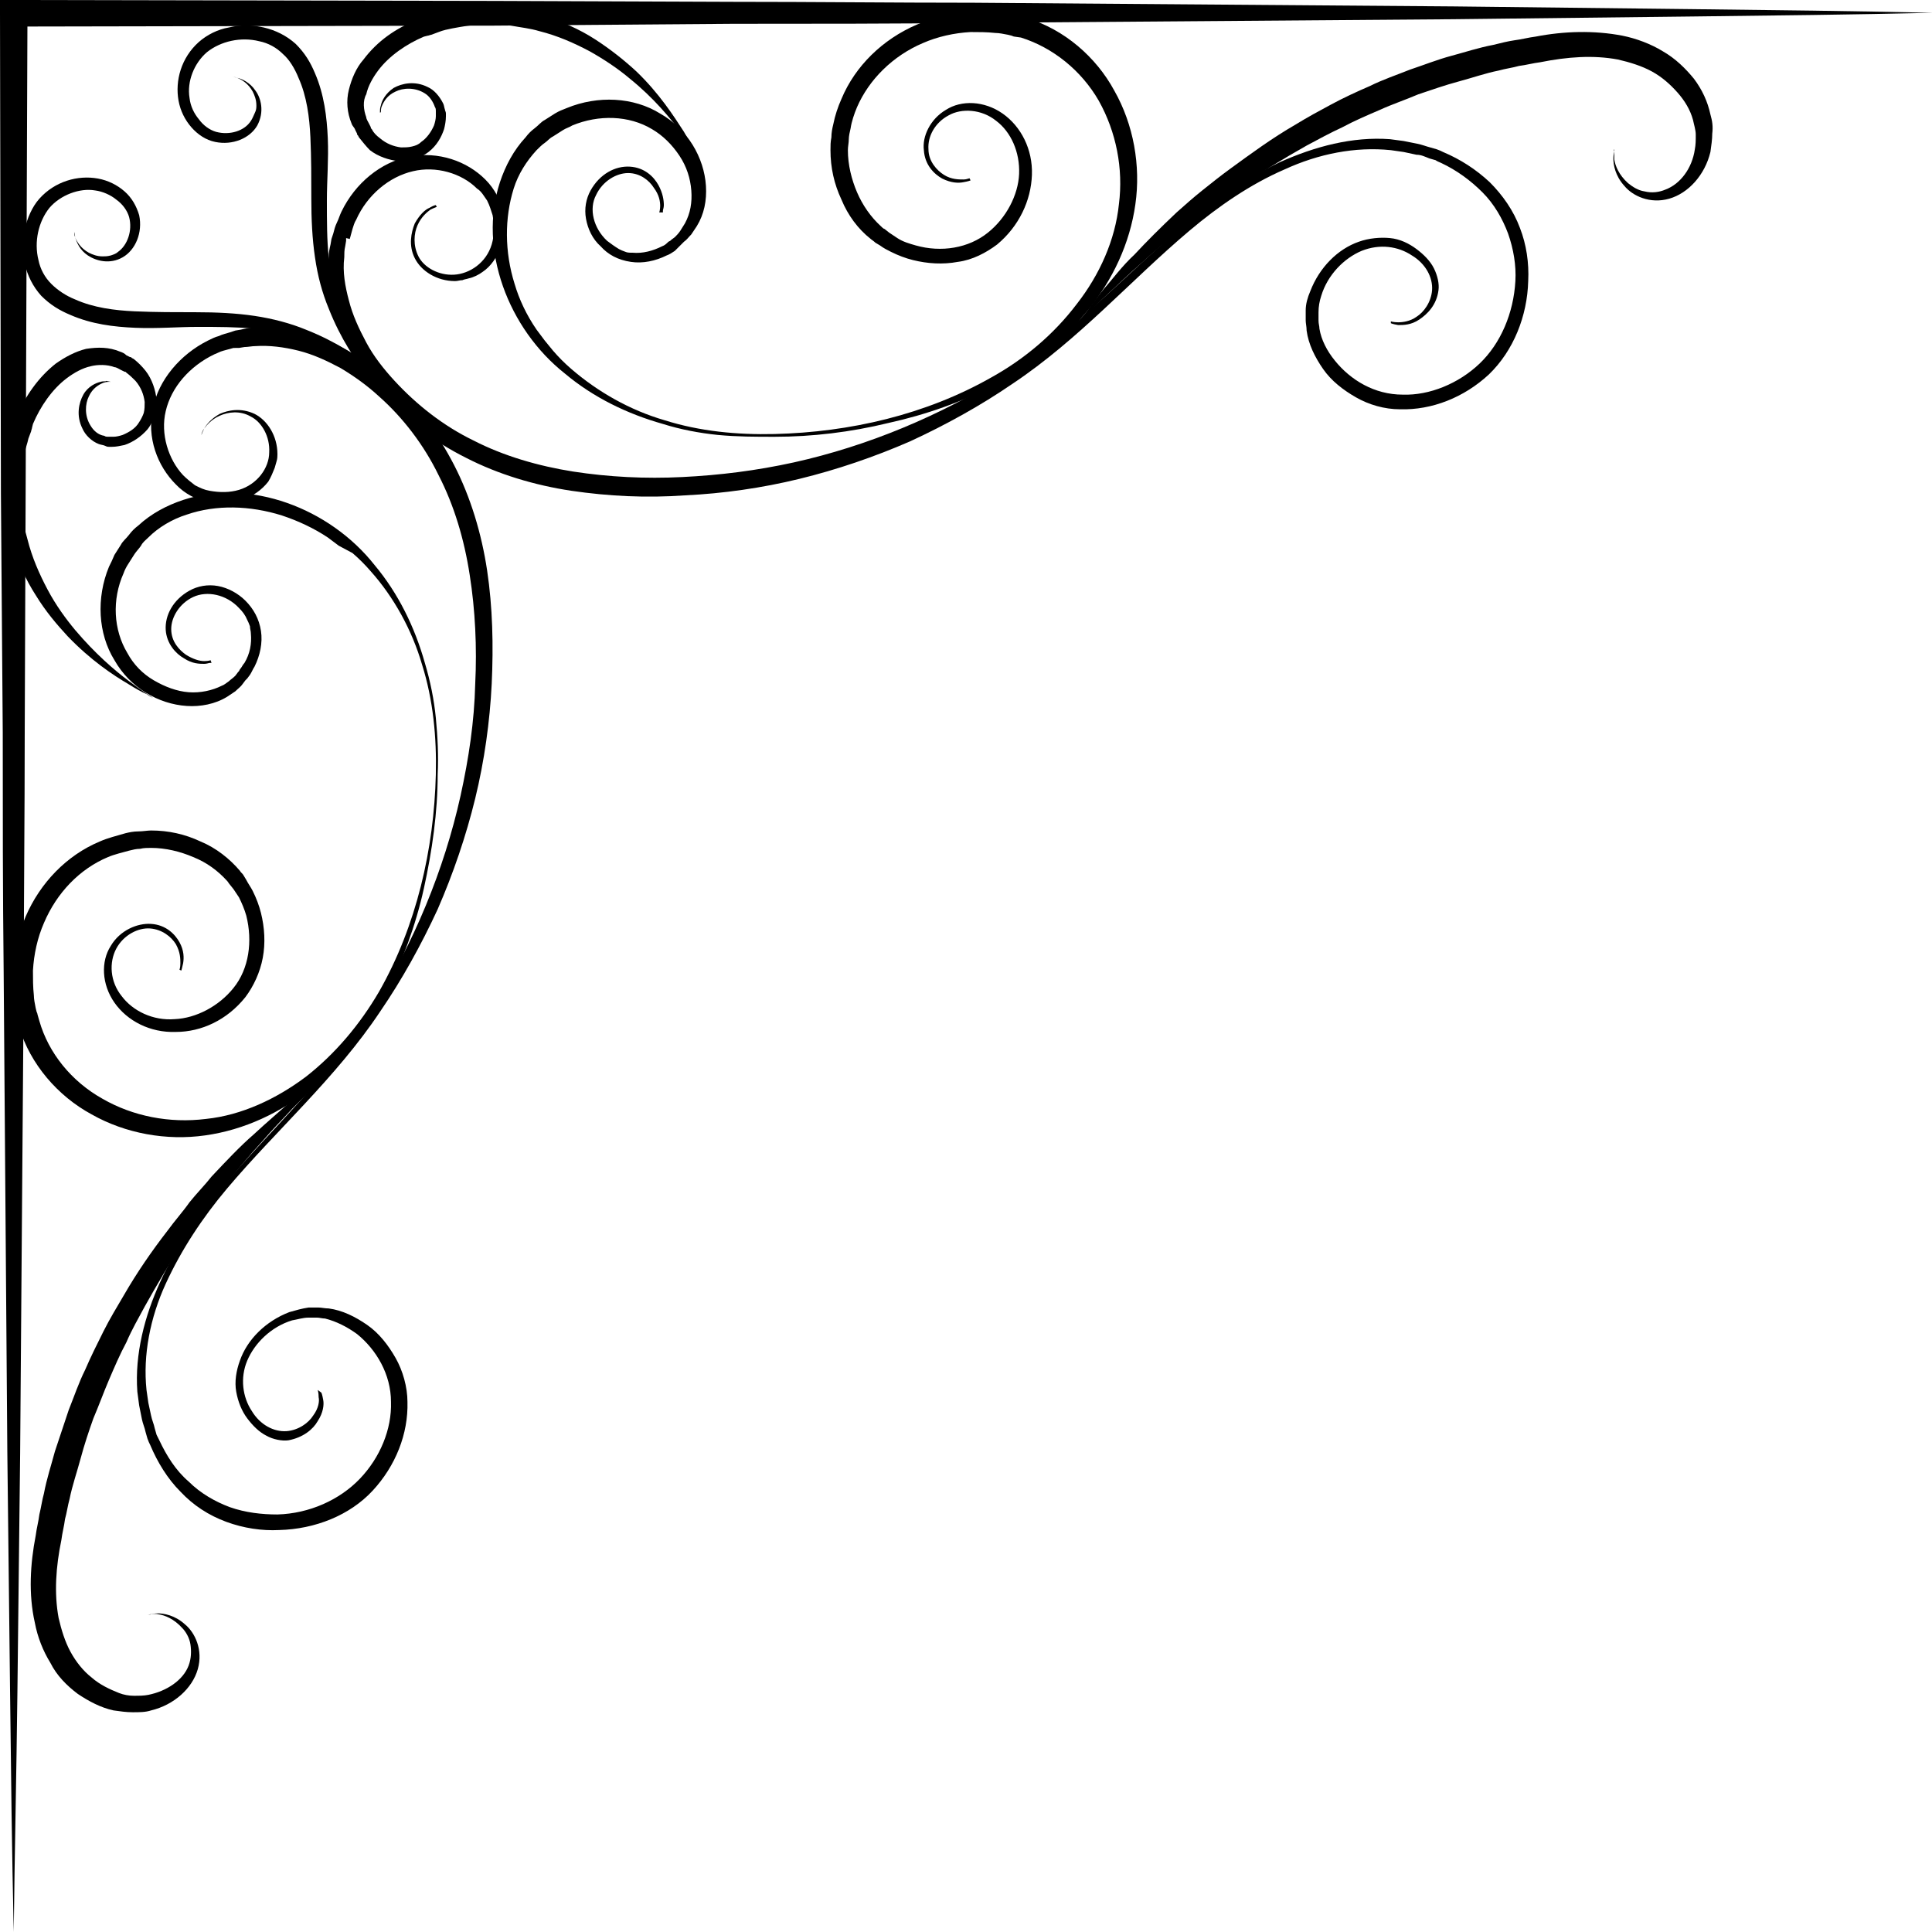 <?xml version="1.0" encoding="utf-8"?>
<!-- Generator: Adobe Illustrator 18.0.0, SVG Export Plug-In . SVG Version: 6.00 Build 0)  -->
<!DOCTYPE svg PUBLIC "-//W3C//DTD SVG 1.1//EN" "http://www.w3.org/Graphics/SVG/1.1/DTD/svg11.dtd">
<svg version="1.1" id="Layer_1" xmlns="http://www.w3.org/2000/svg" xmlns:xlink="http://www.w3.org/1999/xlink" x="0px" y="0px"
	 width="211px" height="211px" viewBox="0 0 211 211" enable-background="new 0 0 211 211" xml:space="preserve">
<g>
	<g>
		<path d="M1.5,211c-0.2-8.7-0.3-17.5-0.4-26.2l-0.3-26.2l-0.4-52.4c-0.1-8.7-0.1-17.5-0.1-26.2L0.1,53.9L0,1.5L0,0l1.5,0l52.4,0.1
			l26.2,0.1c8.7,0,17.5,0.1,26.2,0.1l52.4,0.4l26.2,0.3c8.7,0.1,17.5,0.2,26.2,0.4c-8.7,0.2-17.5,0.3-26.2,0.4l-26.2,0.3l-52.4,0.4
			c-8.7,0.1-17.5,0.1-26.2,0.1L53.9,2.8L1.5,2.9l1.5-1.5L2.8,53.9L2.7,80.1c0,8.7-0.1,17.5-0.1,26.2l-0.4,52.4l-0.3,26.2
			C1.8,193.6,1.6,202.3,1.5,211z"/>
	</g>
	<g>
		<g>
			<g>
				<g>
					<path d="M35.1,152.1c0,0,0.1,0.2,0.2,0.8c0.1,0.5,0,1.4-0.6,2.3c-0.5,0.9-1.6,1.8-3.2,2.1c-0.7,0.1-1.7-0.1-2.4-0.5
						c-0.8-0.4-1.5-1.1-2.1-1.9c-0.6-0.8-1-1.8-1.2-2.9c-0.2-1.1,0-2.3,0.4-3.4c0.8-2.3,2.8-4.3,5.4-5.3c0.7-0.2,1.4-0.4,2.1-0.5
						l0.3,0c0.1,0,0.1,0,0.2,0l0.1,0l0.5,0c0.3,0,0.7,0.1,1.1,0.1c1.5,0.2,2.9,0.9,4.2,1.8c1.3,0.9,2.3,2.2,3.1,3.6
						c0.8,1.4,1.3,3.2,1.3,4.8c0.1,3.5-1.3,7-3.8,9.7c-2.5,2.7-6.3,4.2-10.2,4.3c-1.9,0.1-3.9-0.2-5.8-0.9c-1.9-0.7-3.6-1.8-5-3.3
						c-1.4-1.4-2.5-3.2-3.3-5.1c-0.1-0.2-0.2-0.4-0.3-0.7l-0.2-0.7c-0.1-0.5-0.3-0.9-0.4-1.4l-0.3-1.5L15,152
						c-0.3-4.1,0.8-8.3,2.5-12c1.7-3.8,4.2-7.2,6.9-10.5c2.7-3.2,5.7-6.3,8.5-9.4c2.8-3.1,5.5-6.5,7.8-10c4.5-7.1,7.8-15.1,9.6-23.2
						c0.9-4.1,1.5-8.1,1.6-12.2c0.2-4,0-8.1-0.6-11.9c-0.6-3.9-1.7-7.6-3.4-10.9c-1.6-3.3-3.9-6.3-6.5-8.6c-1.3-1.2-2.7-2.2-4.2-3.1
						c-1.5-0.8-3-1.5-4.6-1.9c-1.6-0.4-3.2-0.6-4.7-0.5c-0.4,0-0.8,0.1-1.2,0.1l-0.6,0.1l-0.3,0L25.5,38c-0.4,0.1-0.7,0.2-1.1,0.3
						c-0.4,0.1-0.7,0.3-1,0.4c-2.7,1.3-4.7,3.6-5.3,6.2c-0.6,2.5,0.3,5.3,1.9,7c0.4,0.4,0.9,0.8,1.3,1.1c0.6,0.3,1,0.5,1.6,0.6
						c1.1,0.2,2.2,0.2,3.2-0.1c2-0.6,3.3-2.4,3.3-4.1c0.1-1.7-0.8-3.3-2-3.9c-1.2-0.7-2.5-0.5-3.4-0.1c-0.9,0.4-1.4,1-1.7,1.4
						c-0.3,0.4-0.3,0.7-0.3,0.7L22,47.5c0,0,0.1-0.3,0.3-0.7c0.3-0.5,0.8-1.1,1.7-1.6c0.9-0.4,2.3-0.7,3.8,0
						c1.4,0.7,2.5,2.4,2.5,4.4c0,0.2,0,0.5-0.1,0.8c-0.1,0.3-0.1,0.4-0.2,0.7c-0.2,0.5-0.4,1-0.7,1.5c-0.7,0.9-1.7,1.6-2.8,2
						c-2.3,0.8-5.3,0.4-7.3-1.7c-2-2-3.2-5.1-2.5-8.3c0.6-3.1,3-5.9,6-7.4c0.4-0.2,0.8-0.4,1.2-0.5c0.4-0.2,0.9-0.3,1.2-0.4l0.3-0.1
						l0.3-0.1l0.6-0.1c0.4-0.1,0.9-0.2,1.3-0.2c1.8-0.2,3.6,0,5.3,0.4c1.8,0.4,3.5,1.2,5.1,2.1c1.6,0.9,3.1,2,4.6,3.3
						c2.8,2.5,5.2,5.7,7,9.2c1.8,3.5,3,7.5,3.6,11.5c0.6,4,0.7,8.2,0.5,12.4c-0.2,4.1-0.8,8.4-1.8,12.5c-1,4.1-2.4,8.2-4.1,12.1
						c-1.8,3.9-3.9,7.7-6.3,11.2c-4.8,7.2-11.3,12.9-16.7,19.3c-2.7,3.2-5,6.7-6.7,10.4c-1.7,3.7-2.5,7.8-2.1,11.6l0.2,1.4l0.3,1.4
						c0.1,0.5,0.3,0.9,0.4,1.4l0.2,0.7c0.1,0.2,0.2,0.4,0.3,0.6c0.8,1.7,1.8,3.3,3.2,4.5c1.3,1.3,2.9,2.2,4.5,2.8
						c1.7,0.6,3.5,0.8,5.2,0.8c3.5-0.1,6.8-1.6,9-3.9c2.2-2.3,3.5-5.4,3.4-8.4c0-3-1.6-5.7-3.7-7.4c-1.1-0.8-2.3-1.4-3.5-1.7
						c-0.3,0-0.6-0.1-0.9-0.1l-0.5,0l-0.1,0c0,0-0.1,0-0.1,0l-0.2,0c-0.6,0-1.2,0.2-1.8,0.3c-2.3,0.7-4.1,2.5-4.9,4.4
						c-0.8,1.9-0.5,4,0.5,5.5c0.9,1.5,2.4,2.3,3.8,2.2c1.3-0.1,2.4-0.9,2.9-1.7c0.6-0.8,0.7-1.6,0.6-2c0-0.5-0.1-0.8-0.1-0.8
						L35.1,152.1z"/>
				</g>
				<g>
					<path d="M23.1,72.4c0,0-0.1,0-0.2,0c-0.1,0-0.3,0.1-0.6,0.1c-0.5,0-1.3,0-2.2-0.6c-0.9-0.5-1.9-1.6-2-3.1
						c-0.1-1.6,0.8-3.3,2.6-4.3c0.9-0.5,2-0.7,3.1-0.5c1.1,0.2,2.2,0.8,3,1.6c0.9,0.9,1.5,2,1.7,3.3c0.2,1.3-0.1,2.7-0.7,3.9
						c-0.2,0.3-0.3,0.6-0.5,0.9L27,74.1l-0.2,0.2l-0.3,0.4c-0.2,0.3-0.5,0.5-0.8,0.8c-0.3,0.2-0.6,0.4-0.9,0.6
						c-1.3,0.8-2.9,1.1-4.4,1c-3.1-0.2-6.2-2-7.9-5c-1.8-2.9-2-6.8-0.6-10.2c0.2-0.4,0.4-0.8,0.6-1.3l0.7-1.1
						c0.2-0.4,0.6-0.7,0.9-1.1c0.3-0.4,0.6-0.7,1-1c1.4-1.3,3.1-2.2,4.9-2.8c7.3-2.4,16,0.9,20.9,7.1c2.6,3.1,4.4,6.8,5.5,10.7
						c0.6,2,1,4,1.2,6c0.2,2.1,0.3,4.1,0.2,6.2c0,4.1-0.6,8.3-1.5,12.4c-0.9,4.1-2.4,8.1-4.3,11.9c-2,3.7-4.7,7.2-8,9.9
						c-3.3,2.7-7.3,4.6-11.6,5.2c-4.2,0.6-8.7-0.2-12.4-2.3c-3.7-2-6.7-5.5-7.9-9.5l-0.2-0.8c0-0.1-0.1-0.2-0.1-0.4l-0.1-0.4
						c-0.1-0.5-0.2-0.9-0.2-1.5c-0.1-1.1-0.1-2.1-0.1-3.1c0.1-2,0.6-4,1.4-5.9c1.6-3.7,4.5-6.7,8.1-8.2c0.9-0.4,1.8-0.6,2.8-0.9
						c0.4-0.1,0.9-0.2,1.4-0.2c0.5,0,1-0.1,1.4-0.1c1.9,0,3.7,0.4,5.4,1.2c1.7,0.7,3.2,1.9,4.3,3.2c0.1,0.2,0.3,0.3,0.4,0.5l0.3,0.5
						c0.2,0.4,0.5,0.8,0.7,1.2c0.4,0.8,0.7,1.6,0.9,2.4c0.4,1.6,0.5,3.3,0.2,4.9c-0.3,1.6-1,3.1-1.9,4.3c-2,2.5-4.8,3.8-7.6,3.8
						c-2.8,0.1-5.3-1.2-6.7-3.2c-1.4-2-1.5-4.5-0.4-6.2c1-1.7,2.9-2.5,4.4-2.4c1.6,0.1,2.6,1.1,3.1,2c0.5,0.9,0.5,1.7,0.4,2.3
						c-0.1,0.5-0.2,0.8-0.2,0.8l-0.2-0.1c0,0,0.1-0.2,0.1-0.7c0-0.5,0-1.2-0.5-2.1c-0.5-0.8-1.5-1.6-2.8-1.7
						c-1.3-0.1-2.9,0.7-3.7,2.2c-0.8,1.5-0.7,3.6,0.6,5.2c1.2,1.6,3.4,2.7,5.8,2.5c2.3-0.1,4.8-1.4,6.4-3.4c1.7-2.1,2.1-5.1,1.4-7.9
						c-0.2-0.7-0.5-1.4-0.8-2c-0.2-0.3-0.4-0.6-0.6-0.9l-0.4-0.5c-0.1-0.1-0.2-0.3-0.3-0.4c-1-1.1-2.2-2-3.7-2.6c-1.4-0.6-3-1-4.6-1
						c-0.4,0-0.8,0-1.2,0.1c-0.4,0-0.8,0.1-1.2,0.2c-0.7,0.2-1.6,0.4-2.3,0.7c-3.1,1.3-5.6,3.9-7,7.2c-0.7,1.6-1.1,3.4-1.2,5.2
						c0,0.9,0,1.8,0.1,2.7c0,0.4,0.1,0.9,0.2,1.4l0.1,0.4c0,0,0.1,0.2,0.1,0.3l0.2,0.7c1,3.5,3.5,6.6,6.9,8.5
						c3.3,1.9,7.3,2.7,11.3,2.2c3.9-0.4,7.7-2.2,10.9-4.6c3.2-2.5,5.9-5.7,8-9.3c4.1-7.2,6-15.6,6.2-23.7c0.1-4.1-0.3-8.2-1.5-12
						c-1.1-3.8-3.1-7.4-5.6-10.2c-0.6-0.7-1.3-1.4-2-2L37,59.6l-1.2-0.9c-1.5-1-3.2-1.8-5-2.4c-3.5-1.1-7.2-1.2-10.4-0.1
						c-1.6,0.5-3.1,1.4-4.2,2.5c-0.3,0.3-0.6,0.5-0.8,0.9c-0.2,0.3-0.5,0.6-0.7,0.9L14,61.6c-0.2,0.3-0.4,0.7-0.5,1
						c-1.3,2.9-1.1,6.2,0.4,8.7c0.7,1.3,1.7,2.3,2.9,3c1.2,0.7,2.5,1.2,3.8,1.3c1.3,0.1,2.6-0.2,3.6-0.7c0.3-0.1,0.5-0.3,0.8-0.5
						c0.2-0.2,0.4-0.3,0.7-0.6l0.3-0.4l0.1-0.1l0.1-0.2c0.2-0.2,0.3-0.5,0.5-0.7c0.6-1,0.8-2.1,0.7-3.2c0-0.3-0.1-0.5-0.1-0.8
						c-0.1-0.3-0.2-0.5-0.3-0.7c-0.2-0.5-0.5-0.9-0.9-1.3c-1.4-1.5-3.5-1.9-5-1.2c-1.5,0.7-2.4,2.2-2.4,3.5c0,1.4,0.9,2.3,1.6,2.8
						c0.8,0.5,1.5,0.7,2,0.7c0.5,0,0.7-0.1,0.7-0.1L23.1,72.4z"/>
				</g>
				<g>
					<path d="M12.1,41.7c0,0-0.1,0-0.2,0c-0.1,0-0.3,0-0.6,0.1c-0.5,0.2-1.2,0.6-1.6,1.5c-0.4,0.8-0.5,2.1,0.2,3.2
						c0.3,0.5,0.8,1,1.5,1.1c0.1,0.1,0.3,0.1,0.5,0.1c0.1,0,0.2,0,0.2,0l0.3,0c0.3,0,0.7-0.1,1-0.2c0.7-0.3,1.4-0.7,1.8-1.4
						c0.2-0.3,0.4-0.7,0.5-1c0.1-0.4,0.1-0.8,0.1-1.2c-0.1-0.8-0.4-1.6-1-2.3c-0.3-0.3-0.6-0.6-1-0.9l-0.1-0.1l-0.1,0l0,0l0,0
						c0,0,0.1,0.1,0,0l-0.4-0.2c-0.2-0.1-0.5-0.3-0.7-0.3c-0.8-0.3-1.8-0.3-2.6-0.1c-0.9,0.2-1.8,0.7-2.6,1.3
						c-1.6,1.2-2.9,3.1-3.7,5l-0.1,0.4c0,0.1-0.1,0.3-0.1,0.4c-0.1,0.3-0.2,0.5-0.3,0.8c-0.1,0.5-0.3,1-0.4,1.5
						c-0.2,1.1-0.3,2.1-0.4,3.2c0,1.1,0,2.1,0.1,3.2c0.1,1,0.3,2.1,0.6,3.1c0.5,2,1.3,3.8,2.2,5.5c0.9,1.7,2,3.2,3,4.4
						c2.2,2.6,4.3,4.4,5.9,5.6c1.6,1.2,2.6,1.8,2.6,1.8s-0.3-0.1-0.7-0.4c-0.5-0.2-1.2-0.6-2-1.1c-1.7-1-4.1-2.6-6.6-5.2
						c-1.2-1.3-2.4-2.7-3.5-4.5c-1.1-1.7-2-3.7-2.6-5.8c-0.6-2.1-1-4.4-0.9-6.8c0-1.2,0.2-2.4,0.4-3.5c0.1-0.6,0.3-1.2,0.4-1.8
						c0.1-0.3,0.2-0.5,0.3-0.8c0.1-0.1,0.1-0.2,0.1-0.4l0.2-0.4c1-2.3,2.4-4.3,4.3-5.8c1-0.7,2.1-1.3,3.3-1.6
						c1.3-0.2,2.5-0.2,3.7,0.3c0.3,0.1,0.5,0.2,0.7,0.4l0.4,0.2l0.1,0l0,0l0,0l0.1,0.1l0.2,0.1c0.5,0.4,0.9,0.8,1.3,1.3
						c0.7,0.9,1.1,2.1,1.2,3.2c0,0.5,0,1.2-0.2,1.7c-0.2,0.5-0.4,1-0.8,1.5c-0.7,0.8-1.6,1.4-2.5,1.7c-0.5,0.1-0.9,0.2-1.4,0.2
						l-0.3,0c-0.1,0-0.2,0-0.4-0.1c-0.2-0.1-0.4-0.1-0.7-0.2c-0.8-0.3-1.5-1-1.8-1.7c-0.7-1.4-0.4-2.8,0.1-3.7
						c0.5-0.9,1.4-1.3,1.9-1.4c0.3-0.1,0.5,0,0.6-0.1C12.1,41.7,12.1,41.7,12.1,41.7z"/>
				</g>
			</g>
			<g>
				<path d="M16.1,176.4c0,0,0.1,0,0.3-0.1c0.2,0,0.5-0.1,0.8-0.1c0.7,0,1.9,0.2,3,1.2c1.1,0.9,2,2.8,1.4,4.9
					c-0.6,2.1-2.6,3.9-5.1,4.5c-0.6,0.2-1.3,0.2-2,0.2c-0.7,0-1.4-0.1-2.1-0.2c-1.4-0.3-2.7-1-3.9-1.8c-1.2-0.9-2.3-2-3-3.4
					c-0.8-1.3-1.4-2.8-1.7-4.4c-0.7-3.1-0.5-6.4,0.1-9.5c0.1-0.8,0.3-1.5,0.4-2.3c0.2-0.8,0.3-1.6,0.5-2.3c0.3-1.6,0.8-3.1,1.2-4.6
					c0.5-1.5,1-3,1.5-4.5c0.6-1.5,1.1-3,1.8-4.4c0.6-1.4,1.3-2.8,2-4.2c0.7-1.4,1.5-2.7,2.2-3.9c1.5-2.6,3.1-4.9,4.8-7.1
					c0.8-1.1,1.7-2.1,2.4-3.1c0.8-1,1.7-1.9,2.4-2.8c1.6-1.7,3.1-3.3,4.6-4.6c1.4-1.3,2.7-2.4,3.7-3.3c1.1-0.9,1.9-1.5,2.5-1.9
					c0.6-0.4,0.9-0.7,0.9-0.7l0.1,0.1c0,0-0.3,0.3-0.8,0.8c-0.5,0.5-1.3,1.3-2.2,2.2c-0.9,1-2.1,2.2-3.3,3.6c-1.3,1.4-2.6,3-4.1,4.8
					c-0.7,0.9-1.4,1.9-2.2,2.9c-0.7,1-1.5,2.1-2.2,3.2c-1.5,2.2-2.9,4.6-4.3,7.1c-0.7,1.3-1.4,2.5-2,3.9c-0.7,1.3-1.3,2.7-1.9,4.1
					c-0.6,1.4-1.1,2.8-1.7,4.2c-0.5,1.4-1,2.9-1.4,4.4c-0.4,1.5-0.9,2.9-1.2,4.4c-0.2,0.7-0.3,1.5-0.5,2.2c-0.1,0.8-0.3,1.5-0.4,2.3
					c-0.6,2.9-0.8,5.8-0.3,8.5c0.3,1.3,0.7,2.6,1.3,3.7c0.6,1.1,1.4,2.1,2.3,2.8c0.9,0.8,2,1.3,3,1.7c0.5,0.2,1.1,0.3,1.6,0.3
					c0.6,0,1.1,0,1.6-0.1c2-0.4,3.8-1.6,4.4-3.2c0.3-0.8,0.3-1.6,0.2-2.3c-0.1-0.7-0.5-1.4-0.9-1.8c-0.9-1-1.9-1.4-2.6-1.5
					c-0.4-0.1-0.6,0-0.8,0C16.2,176.4,16.1,176.4,16.1,176.4z"/>
			</g>
			<g>
				<path d="M43.3,42.5c0,0-0.2-0.2-0.7-0.5c-0.4-0.3-1.1-0.8-1.9-1.4c-1.7-1.1-4.2-2.6-7.5-3.6c-1.6-0.5-3.5-0.9-5.4-1.1
					c-2-0.2-4-0.2-6.2-0.2c-2.2,0-4.4,0.2-6.8,0.1c-2.4-0.1-4.8-0.4-7.1-1.4c-1.2-0.5-2.2-1.1-3.2-2.1c-0.9-1-1.5-2.2-1.8-3.5
					c-0.3-1.3-0.3-2.6,0-3.8c0.3-1.2,0.8-2.4,1.6-3.3c1.7-1.9,4.2-2.6,6.4-2.2c1.1,0.2,2.1,0.7,2.9,1.4c0.8,0.7,1.3,1.6,1.6,2.6
					c0.4,1.9-0.4,3.8-1.8,4.6c-1.4,0.8-2.9,0.4-3.8-0.2c-0.9-0.6-1.2-1.4-1.4-2c0-0.3-0.1-0.5-0.1-0.6c0-0.1,0-0.2,0-0.2
					s0,0.1,0,0.2c0,0.1,0,0.3,0.1,0.6c0.2,0.5,0.6,1.2,1.5,1.7c0.4,0.2,0.9,0.4,1.5,0.4c0.3,0,0.5,0,0.9-0.1
					c0.3-0.1,0.6-0.2,0.8-0.4c1-0.7,1.6-2.3,1.2-3.8c-0.2-0.7-0.7-1.4-1.4-1.9c-0.6-0.5-1.5-0.9-2.3-1c-1.7-0.3-3.8,0.5-5,1.9
					c-1.2,1.5-1.7,3.7-1.2,5.7c0.2,1,0.7,1.9,1.4,2.6c0.7,0.7,1.6,1.3,2.6,1.7c2,0.9,4.3,1.2,6.5,1.3c2.3,0.1,4.5,0.1,6.7,0.1
					c2.2,0,4.4,0.1,6.4,0.4c2,0.3,3.9,0.8,5.6,1.5c3.3,1.3,5.8,3,7.4,4.3c0.8,0.6,1.4,1.2,1.8,1.6C43.1,42.3,43.3,42.5,43.3,42.5z"
					/>
			</g>
		</g>
		<g>
			<g>
				<g>
					<path d="M151.9,35.1c0,0,0.3,0.1,0.8,0.1c0.5,0,1.3-0.1,2-0.6c0.8-0.5,1.6-1.6,1.7-2.9c0.1-1.4-0.7-2.9-2.2-3.8
						c-1.5-1-3.5-1.3-5.5-0.5c-1.9,0.8-3.7,2.6-4.4,4.9c-0.2,0.6-0.3,1.2-0.3,1.8l0,0.2c0,0,0,0.1,0,0.1l0,0.1l0,0.5
						c0,0.4,0.1,0.6,0.1,0.9c0.2,1.2,0.8,2.4,1.7,3.5c1.7,2.1,4.3,3.7,7.4,3.7c2.9,0.1,6.1-1.2,8.4-3.4c2.3-2.2,3.7-5.5,3.9-9
						c0.1-1.7-0.2-3.5-0.8-5.2c-0.6-1.6-1.5-3.2-2.8-4.5c-1.3-1.3-2.8-2.4-4.5-3.2c-0.2-0.1-0.5-0.2-0.6-0.3l-0.7-0.2
						c-0.5-0.2-0.9-0.4-1.4-0.4l-1.4-0.3l-1.4-0.2c-3.9-0.4-7.9,0.4-11.6,2.1c-3.7,1.6-7.2,4-10.4,6.7c-6.4,5.4-12.1,11.9-19.3,16.7
						c-3.5,2.4-7.3,4.5-11.2,6.3c-3.9,1.7-8,3.1-12.1,4.1c-4.1,1-8.3,1.6-12.5,1.8c-4.2,0.3-8.3,0.1-12.4-0.5c-4-0.6-8-1.8-11.5-3.6
						c-3.6-1.8-6.7-4.2-9.2-7c-1.3-1.4-2.4-2.9-3.3-4.6c-0.9-1.6-1.7-3.3-2.1-5.1c-0.4-1.8-0.6-3.6-0.4-5.3c0-0.4,0.1-0.9,0.2-1.3
						l0.1-0.6l0.1-0.3l0.1-0.3c0.1-0.4,0.2-0.8,0.4-1.2c0.2-0.4,0.3-0.8,0.5-1.2c1.5-3.1,4.3-5.4,7.4-6c3.2-0.6,6.3,0.5,8.3,2.5
						c2.1,2.1,2.5,5,1.7,7.3c-0.4,1.2-1.1,2.2-2,2.8c-0.4,0.3-1,0.6-1.5,0.7c-0.3,0.1-0.5,0.1-0.7,0.2c-0.3,0-0.5,0.1-0.8,0.1
						c-2,0-3.7-1.1-4.4-2.5c-0.7-1.4-0.4-2.8,0-3.8c0.5-0.9,1.1-1.5,1.6-1.7c0.5-0.3,0.7-0.3,0.7-0.3l0.1,0.2c0,0-0.3,0.1-0.7,0.3
						c-0.4,0.3-1,0.8-1.4,1.7c-0.4,0.9-0.5,2.2,0.1,3.4c0.6,1.2,2.2,2.1,3.9,2c1.7-0.1,3.5-1.3,4.1-3.3c0.3-1,0.3-2.1,0.1-3.2
						c-0.2-0.6-0.3-1-0.6-1.6c-0.3-0.4-0.6-1-1.1-1.3c-1.7-1.7-4.5-2.5-7-1.9c-2.6,0.6-5,2.6-6.2,5.3c-0.2,0.3-0.3,0.7-0.4,1
						c-0.1,0.4-0.2,0.7-0.3,1.1L37.8,26l0,0.3l-0.1,0.6c-0.1,0.4-0.1,0.8-0.1,1.2c-0.2,1.6,0.1,3.2,0.5,4.7c0.4,1.6,1.1,3.1,1.9,4.6
						c0.8,1.5,1.9,2.9,3.1,4.2c2.4,2.6,5.3,4.9,8.6,6.5c3.3,1.7,7.1,2.8,10.9,3.4c3.9,0.6,7.9,0.8,11.9,0.6
						c4.1-0.2,8.1-0.7,12.2-1.6c8.1-1.8,16-5.1,23.2-9.6c3.6-2.3,6.9-4.9,10-7.8c3.1-2.8,6.2-5.8,9.4-8.5c3.3-2.7,6.7-5.1,10.5-6.9
						c3.8-1.7,7.9-2.8,12-2.5l1.5,0.2l1.5,0.3c0.5,0.1,1,0.3,1.4,0.4l0.7,0.2c0.3,0.1,0.5,0.2,0.7,0.3c1.9,0.8,3.6,1.9,5.1,3.3
						c1.4,1.4,2.6,3.1,3.3,5c0.7,1.8,1,3.8,0.9,5.8c-0.1,3.8-1.6,7.6-4.3,10.2c-2.7,2.5-6.2,3.9-9.7,3.8c-1.7,0-3.4-0.5-4.8-1.3
						c-1.4-0.8-2.7-1.8-3.6-3.1c-0.9-1.3-1.6-2.7-1.8-4.2c0-0.4-0.1-0.8-0.1-1.1l0-0.5l0-0.1c0-0.1,0-0.1,0-0.2l0-0.3
						c0-0.7,0.2-1.4,0.5-2.1c1-2.6,3-4.6,5.3-5.4c1.1-0.4,2.4-0.5,3.4-0.4c1.1,0.1,2.1,0.6,2.9,1.2c0.8,0.6,1.5,1.3,1.9,2.1
						c0.4,0.8,0.6,1.7,0.5,2.4c-0.2,1.6-1.2,2.6-2.1,3.2c-0.9,0.6-1.7,0.6-2.3,0.6c-0.6-0.1-0.8-0.2-0.8-0.2L151.9,35.1z"/>
				</g>
				<g>
					<path d="M72,23.2c0,0,0.1-0.3,0.1-0.7c0-0.5-0.1-1.2-0.7-2c-0.5-0.8-1.5-1.6-2.8-1.6c-1.3,0-2.8,0.9-3.5,2.4
						c-0.8,1.5-0.3,3.6,1.2,5c0.4,0.3,0.8,0.6,1.3,0.9c0.2,0.1,0.4,0.2,0.7,0.3c0.2,0.1,0.5,0.1,0.8,0.1c1.1,0.1,2.2-0.2,3.2-0.7
						c0.3-0.1,0.5-0.3,0.7-0.5l0.2-0.1l0.1-0.1l0.4-0.3c0.2-0.2,0.4-0.4,0.6-0.7c0.2-0.3,0.3-0.5,0.5-0.8c0.6-1.1,0.8-2.3,0.7-3.6
						c-0.1-1.3-0.5-2.6-1.3-3.8c-0.8-1.2-1.8-2.2-3-2.9c-2.5-1.5-5.8-1.6-8.7-0.4c-0.3,0.2-0.7,0.3-1,0.5l-1.1,0.7
						c-0.4,0.2-0.6,0.5-0.9,0.7c-0.3,0.2-0.6,0.5-0.9,0.8c-1.1,1.2-2,2.6-2.5,4.2c-1,3.2-1,6.9,0.1,10.4c0.5,1.7,1.3,3.4,2.4,5
						l0.9,1.2l0.9,1.1c0.6,0.7,1.3,1.4,2,2c2.9,2.5,6.4,4.5,10.2,5.6c3.8,1.2,7.9,1.6,12,1.5c8.2-0.2,16.5-2.1,23.7-6.2
						c3.6-2,6.8-4.7,9.3-8c2.5-3.2,4.2-7,4.6-10.9c0.5-3.9-0.3-7.9-2.2-11.3c-1.9-3.3-5-5.8-8.5-6.9L110.8,4c-0.1,0-0.3-0.1-0.3-0.1
						l-0.4-0.1c-0.5-0.1-1-0.2-1.4-0.2c-0.9-0.1-1.8-0.1-2.7-0.1c-1.8,0.1-3.6,0.5-5.2,1.2c-3.3,1.4-5.9,4-7.2,7
						c-0.3,0.7-0.6,1.6-0.7,2.3c-0.1,0.4-0.2,0.9-0.2,1.2c0,0.4-0.1,0.8-0.1,1.2c0,1.6,0.4,3.2,1,4.6c0.6,1.4,1.5,2.7,2.6,3.7
						c0.1,0.1,0.3,0.3,0.4,0.3l0.5,0.4c0.3,0.2,0.6,0.4,0.9,0.6c0.6,0.4,1.3,0.6,2,0.8c2.8,0.8,5.8,0.3,7.9-1.4
						c2-1.6,3.3-4.1,3.4-6.4c0.1-2.4-0.9-4.6-2.5-5.8c-1.6-1.3-3.8-1.4-5.2-0.6c-1.5,0.8-2.3,2.3-2.2,3.7c0,1.3,0.9,2.3,1.7,2.8
						c0.8,0.5,1.6,0.5,2.1,0.5c0.5,0,0.7-0.2,0.7-0.1l0.1,0.2c0,0-0.2,0.1-0.8,0.2c-0.5,0.1-1.3,0.1-2.3-0.4c-0.9-0.5-1.9-1.5-2-3.1
						c-0.2-1.5,0.7-3.4,2.4-4.4c1.7-1.1,4.2-1,6.2,0.4c2,1.4,3.3,3.9,3.2,6.7c-0.1,2.8-1.4,5.6-3.8,7.6c-1.2,0.9-2.7,1.7-4.3,1.9
						c-1.6,0.3-3.3,0.2-4.9-0.2c-0.8-0.2-1.6-0.5-2.4-0.9c-0.4-0.2-0.8-0.4-1.2-0.7l-0.5-0.3c-0.2-0.2-0.4-0.3-0.5-0.4
						c-1.4-1.1-2.5-2.6-3.2-4.3c-0.8-1.7-1.2-3.5-1.2-5.4c0-0.5,0-0.9,0.1-1.4c0-0.5,0.1-1,0.2-1.4c0.2-1,0.5-1.9,0.9-2.8
						c1.5-3.6,4.5-6.5,8.2-8.1c1.8-0.8,3.8-1.3,5.9-1.4c1-0.1,2,0,3.1,0.1c0.6,0,1,0.2,1.5,0.2l0.4,0.1c0.2,0,0.3,0.1,0.4,0.1
						l0.8,0.2c4,1.2,7.5,4.2,9.5,7.9c2.1,3.7,2.9,8.2,2.3,12.4c-0.6,4.3-2.5,8.3-5.2,11.6c-2.7,3.3-6.1,6-9.9,8
						c-3.8,2-7.8,3.4-11.9,4.3c-4.1,1-8.3,1.5-12.4,1.5c-2.1,0-4.1,0-6.2-0.2c-2-0.2-4.1-0.6-6-1.2c-3.9-1.1-7.6-2.9-10.7-5.5
						c-6.2-4.9-9.5-13.6-7.1-20.9c0.6-1.8,1.5-3.5,2.8-4.9c0.3-0.4,0.6-0.7,1-1c0.4-0.3,0.7-0.7,1.1-0.9l1.1-0.7
						c0.5-0.3,0.8-0.4,1.3-0.6c3.4-1.4,7.3-1.2,10.2,0.6c3,1.7,4.8,4.8,5,7.9c0.1,1.6-0.2,3.1-1,4.4c-0.2,0.3-0.4,0.6-0.6,0.9
						c-0.3,0.3-0.5,0.6-0.8,0.8L74.1,27l-0.2,0.2l-0.2,0.2c-0.3,0.2-0.6,0.4-0.9,0.5c-1.2,0.6-2.6,0.9-3.9,0.7
						c-1.4-0.2-2.5-0.8-3.3-1.7c-0.9-0.8-1.4-1.9-1.6-3c-0.2-1.1,0-2.2,0.5-3.1c1-1.8,2.7-2.7,4.3-2.6c1.6,0.1,2.6,1.1,3.1,2
						c0.5,0.9,0.6,1.7,0.6,2.2c0,0.3-0.1,0.5-0.1,0.6c0,0.1,0,0.2,0,0.2L72,23.2z"/>
				</g>
				<g>
					<path d="M41.5,12.3c0,0,0-0.1,0-0.2c0-0.1,0-0.3,0.1-0.6c0.1-0.5,0.5-1.3,1.4-1.9c0.9-0.5,2.3-0.8,3.7-0.1
						c0.7,0.3,1.3,1,1.7,1.8c0.1,0.2,0.1,0.4,0.2,0.7c0,0.1,0.1,0.2,0.1,0.4l0,0.3c0,0.5-0.1,1-0.2,1.4c-0.3,0.9-0.8,1.8-1.7,2.5
						c-0.4,0.3-0.9,0.6-1.5,0.8c-0.5,0.1-1.1,0.2-1.7,0.2c-1.1-0.1-2.3-0.5-3.2-1.2C40,16,39.6,15.5,39.2,15l-0.1-0.2L39,14.7l0,0
						l0,0l0-0.1l-0.2-0.4c-0.1-0.3-0.3-0.4-0.4-0.7c-0.5-1.2-0.6-2.5-0.3-3.7c0.3-1.2,0.8-2.4,1.6-3.3c1.5-2,3.5-3.4,5.8-4.3
						l0.4-0.2c0.2-0.1,0.3-0.1,0.4-0.1c0.3-0.1,0.5-0.2,0.8-0.3c0.6-0.2,1.2-0.3,1.8-0.4c1.2-0.2,2.4-0.3,3.5-0.4
						c2.3-0.1,4.6,0.3,6.8,0.9c2.1,0.6,4.1,1.5,5.8,2.6c1.7,1.1,3.2,2.3,4.5,3.5c2.5,2.4,4.1,4.9,5.2,6.6c0.5,0.9,0.9,1.6,1.1,2
						c0.2,0.5,0.4,0.7,0.4,0.7s-0.6-1-1.8-2.6c-1.2-1.6-3-3.8-5.6-5.9c-1.3-1.1-2.8-2.1-4.4-3c-1.7-0.9-3.5-1.7-5.5-2.2
						c-1-0.3-2-0.4-3.1-0.6c-1-0.1-2.1-0.2-3.2-0.1c-1.1,0-2.1,0.2-3.2,0.4c-0.5,0.1-1,0.2-1.5,0.4c-0.3,0.1-0.5,0.2-0.8,0.3
						c-0.1,0-0.3,0.1-0.4,0.1l-0.4,0.1c-1.9,0.8-3.8,2.1-5,3.7c-0.6,0.8-1.1,1.7-1.3,2.6C39.6,11,39.7,12,40,12.8
						c0,0.2,0.2,0.5,0.3,0.7l0.2,0.4c0,0.1,0-0.1,0,0l0,0l0,0l0,0.1l0.1,0.1c0.2,0.4,0.5,0.7,0.9,1c0.7,0.6,1.5,0.9,2.3,1
						c0.4,0,0.8,0,1.2-0.1c0.4-0.1,0.7-0.2,1-0.5c0.6-0.4,1.1-1.1,1.4-1.8c0.1-0.3,0.2-0.7,0.2-1l0-0.3c0-0.1,0-0.2,0-0.2
						c0-0.2,0-0.4-0.1-0.5c-0.2-0.6-0.6-1.2-1.1-1.5C45.3,9.5,44,9.6,43.2,10c-0.9,0.4-1.3,1.1-1.5,1.6c-0.1,0.2-0.1,0.5-0.1,0.6
						C41.6,12.3,41.5,12.3,41.5,12.3z"/>
				</g>
			</g>
			<g>
				<path d="M176.3,16.3c0,0,0,0.1,0,0.3c0,0.2,0,0.5,0,0.8c0.1,0.7,0.5,1.7,1.5,2.6c0.5,0.4,1.1,0.8,1.8,0.9
					c0.8,0.2,1.6,0.1,2.3-0.2c1.6-0.6,2.9-2.3,3.2-4.4c0.1-0.5,0.1-1,0.1-1.6c0-0.5-0.2-1.1-0.3-1.6c-0.3-1.1-0.9-2.1-1.7-3
					c-0.8-0.9-1.7-1.7-2.8-2.3c-1.1-0.6-2.4-1-3.7-1.3c-2.7-0.5-5.5-0.3-8.5,0.3c-0.8,0.1-1.5,0.3-2.3,0.4c-0.7,0.2-1.5,0.3-2.2,0.5
					c-1.5,0.3-2.9,0.8-4.4,1.2c-1.5,0.4-2.9,0.9-4.4,1.4c-1.4,0.6-2.9,1.1-4.2,1.7c-1.4,0.6-2.8,1.2-4.1,1.9c-1.3,0.6-2.6,1.3-3.9,2
					c-2.5,1.4-4.9,2.9-7.1,4.3c-1.1,0.7-2.1,1.5-3.2,2.2c-1,0.7-2,1.5-2.9,2.2c-1.8,1.5-3.4,2.8-4.8,4.1c-1.4,1.2-2.6,2.4-3.6,3.3
					c-1,0.9-1.7,1.7-2.2,2.2c-0.5,0.5-0.8,0.8-0.8,0.8l-0.1-0.1c0,0,0.2-0.3,0.7-0.9c0.4-0.6,1.1-1.5,1.9-2.5c0.9-1,1.9-2.4,3.3-3.7
					c1.3-1.4,2.8-2.9,4.6-4.6c0.9-0.8,1.8-1.6,2.8-2.4c1-0.8,2-1.6,3.1-2.4c2.2-1.6,4.5-3.3,7.1-4.8c1.3-0.8,2.6-1.5,3.9-2.2
					c1.3-0.7,2.8-1.4,4.2-2c1.4-0.7,2.9-1.2,4.4-1.8c1.5-0.5,3-1.1,4.5-1.5c1.5-0.4,3-0.9,4.6-1.2c0.8-0.2,1.6-0.4,2.3-0.5
					c0.8-0.1,1.5-0.3,2.3-0.4c3.1-0.6,6.4-0.7,9.5-0.1c1.5,0.3,3.1,0.9,4.4,1.7c1.4,0.8,2.5,1.9,3.4,3c0.9,1.2,1.5,2.5,1.8,3.9
					c0.2,0.7,0.3,1.3,0.2,2.1c0,0.6-0.1,1.3-0.2,2c-0.6,2.5-2.4,4.5-4.5,5.1c-2.1,0.6-4-0.3-4.9-1.4c-1-1.1-1.2-2.3-1.2-3
					c0-0.4,0.1-0.7,0.1-0.8C176.2,16.4,176.3,16.3,176.3,16.3z"/>
			</g>
			<g>
				<path d="M42.4,43.5c0,0-0.2-0.2-0.6-0.6c-0.4-0.4-0.9-1-1.6-1.8c-1.3-1.6-3-4.1-4.3-7.4c-0.7-1.7-1.2-3.5-1.5-5.6
					c-0.3-2-0.4-4.2-0.4-6.4c0-2.2,0-4.5-0.1-6.7c-0.1-2.2-0.4-4.5-1.3-6.5c-0.4-1-1-2-1.7-2.6c-0.7-0.7-1.6-1.2-2.6-1.4
					c-2-0.5-4.2,0-5.7,1.2c-1.4,1.2-2.2,3.2-1.9,5c0.1,0.9,0.5,1.7,1,2.3c0.5,0.7,1.2,1.2,1.9,1.4c1.5,0.4,3.1-0.1,3.8-1.2
					c0.2-0.3,0.3-0.6,0.4-0.8C28,12,28,11.8,28,11.5c0-0.6-0.2-1.1-0.4-1.5c-0.5-0.9-1.2-1.3-1.7-1.5c-0.3-0.1-0.5-0.1-0.6-0.1
					c-0.1,0-0.2,0-0.2,0s0.1,0,0.2,0c0.1,0,0.4,0,0.6,0.1c0.5,0.1,1.4,0.5,2,1.4c0.6,0.8,1,2.3,0.2,3.8c-0.8,1.4-2.7,2.2-4.6,1.8
					c-1-0.2-1.9-0.8-2.6-1.6c-0.7-0.8-1.2-1.8-1.4-2.9c-0.4-2.2,0.3-4.7,2.2-6.4c0.9-0.8,2.1-1.4,3.3-1.6c1.2-0.3,2.5-0.3,3.8,0
					c1.3,0.3,2.5,0.9,3.5,1.8c1,1,1.6,2,2.1,3.2c1,2.3,1.3,4.8,1.4,7.1c0.1,2.3-0.1,4.6-0.1,6.8c0,2.2,0,4.3,0.2,6.2
					c0.2,1.9,0.6,3.8,1.1,5.4c1.1,3.3,2.5,5.8,3.6,7.5c0.6,0.8,1,1.5,1.4,1.9C42.2,43.3,42.4,43.5,42.4,43.5z"/>
			</g>
		</g>
	</g>
</g>
</svg>

